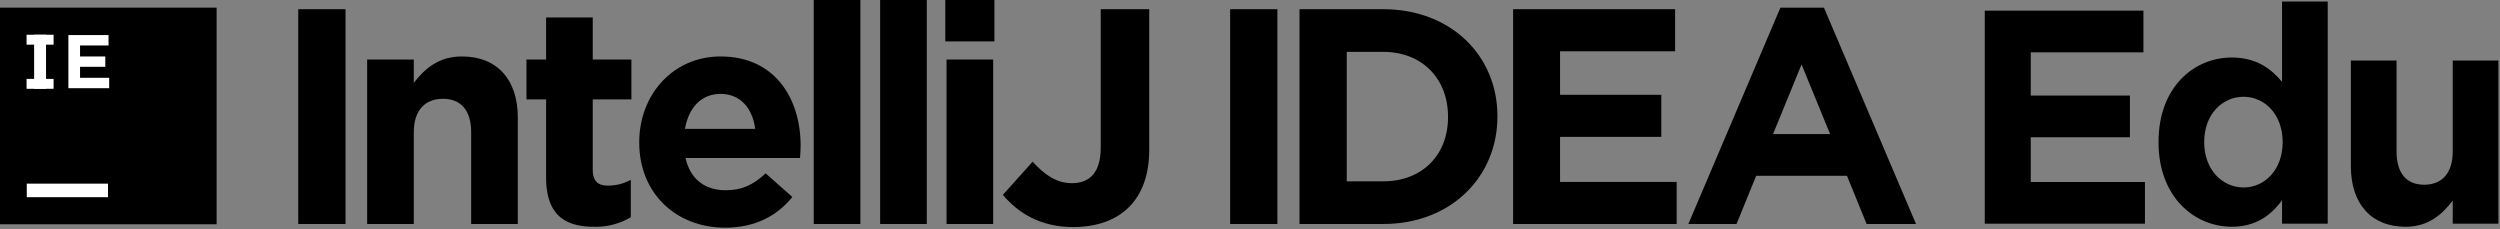 <svg height="90" viewBox="0 0 981 90" width="981" xmlns="http://www.w3.org/2000/svg"><rect x="0" y="0" width="981" height="90" fill="#808080" stroke="none"/><path d="m778.823 4.175h62.26v16.362h-44.218v16.961h38.911v16.358h-38.911v17.557h44.808v16.362h-62.85z"/><path d="m847.008 55.887v-.236c0-21.379 13.795-33.084 28.771-33.084 9.55 0 15.447 4.421 19.692 9.554v-31.529h17.923v87.182h-17.923v-9.194c-4.363 5.968-10.376 10.39-19.692 10.39-14.739 0-28.771-11.705-28.771-33.084zm48.699 0v-.236c0-10.629-6.957-17.677-15.329-17.677s-15.447 6.928-15.447 17.677v.236c0 10.629 7.075 17.677 15.447 17.677s15.329-7.048 15.329-17.677z"/><path d="m922.479 65.206v-41.442h17.923v35.71c0 8.599 4.009 13.016 10.848 13.016 6.841 0 11.202-4.417 11.202-13.016v-35.71h17.925v64.013h-17.925v-9.078c-4.127 5.377-9.432 10.274-18.513 10.274-13.559 0-21.46-9.078-21.46-23.765z"/><path d="m117.036 3.612h18.542v84.28h-18.542z"/><path d="m144.069 23.358h18.302v9.15c4.213-5.418 9.631-10.355 18.903-10.355 13.845 0 21.913 9.15 21.913 23.96v41.779h-18.302v-35.999c0-8.669-4.093-13.124-11.076-13.124-6.984 0-11.438 4.455-11.438 13.124v35.999h-18.302z"/><path d="m214.294 69.591v-30.582h-7.706v-15.652h7.706v-16.495h18.301v16.495h15.17v15.652h-15.17v27.572c0 4.214 1.806 6.261 5.9 6.261a18.604 18.604 0 0 0 9.029-2.288v14.689a26.978 26.978 0 0 1 -14.447 3.733c-11.197 0-18.783-4.455-18.783-19.384z"/><path d="m250.837 55.986v-.24c0-18.421 13.124-33.592 31.906-33.592 21.552 0 31.424 16.736 31.424 35.037 0 1.445-.12 3.13-.241 4.816h-44.909c1.806 8.307 7.586 12.642 15.772 12.642 6.141 0 10.596-1.926 15.652-6.622l10.475 9.271c-6.02 7.465-14.688 12.04-26.367 12.04-19.384 0-33.713-13.605-33.713-33.351zm45.512-5.418c-1.084-8.187-5.9-13.725-13.605-13.725-7.585 0-12.522 5.418-13.966 13.725z"/><path d="m319.309 0h18.301v87.892h-18.301z"/><path d="m345.365 0h18.301v87.892h-18.301z"/><path d="m370.939 0h19.263v16.254h-19.263zm.482 23.358h18.301v64.534h-18.301z"/><path d="m393.523 76.454 11.679-13.003c4.816 5.298 9.511 8.428 15.411 8.428 6.983 0 11.317-4.214 11.317-13.966v-54.3h19.023v55.143c0 9.993-2.889 17.458-7.947 22.515-5.177 5.177-12.762 7.826-21.912 7.826-13.124 0-21.793-5.779-27.572-12.642z"/><path d="m482.701 3.612h18.542v84.28h-18.542z"/><path d="m509.93 3.612h32.87c26.487 0 44.789 18.181 44.789 41.899v.241c0 23.719-18.302 42.14-44.789 42.14h-32.87zm18.542 16.736v50.809h14.328c15.17 0 25.404-10.234 25.404-25.164v-.24c0-14.93-10.234-25.404-25.404-25.404z"/><path d="m593.744 3.612h63.571v16.495h-45.15v17.097h39.732v16.494h-39.732v17.699h45.752v16.495h-64.173z"/><path d="m698.629 3.01h17.097l36.119 84.882h-19.384l-7.706-18.903h-35.638l-7.706 18.903h-18.902zm19.504 49.605-11.197-27.331-11.197 27.331z"/><path d="m0 3h85v85h-85z"/><g fill="#fff"><path d="m10.502 72.064h31.875v5.312h-31.875z"/><path d="m13.395 13.634h4.667v21.212h-4.667z"/><path d="m10.425 30.957h10.606v3.889h-10.606z"/><path d="m10.425 13.634h10.606v3.889h-10.606z"/><path d="m26.581 13.766h16.011v4.066h-11.183v4.321h9.912v4.066h-9.912v4.321h11.437v4.066h-16.011v-20.84z"/></g></svg>